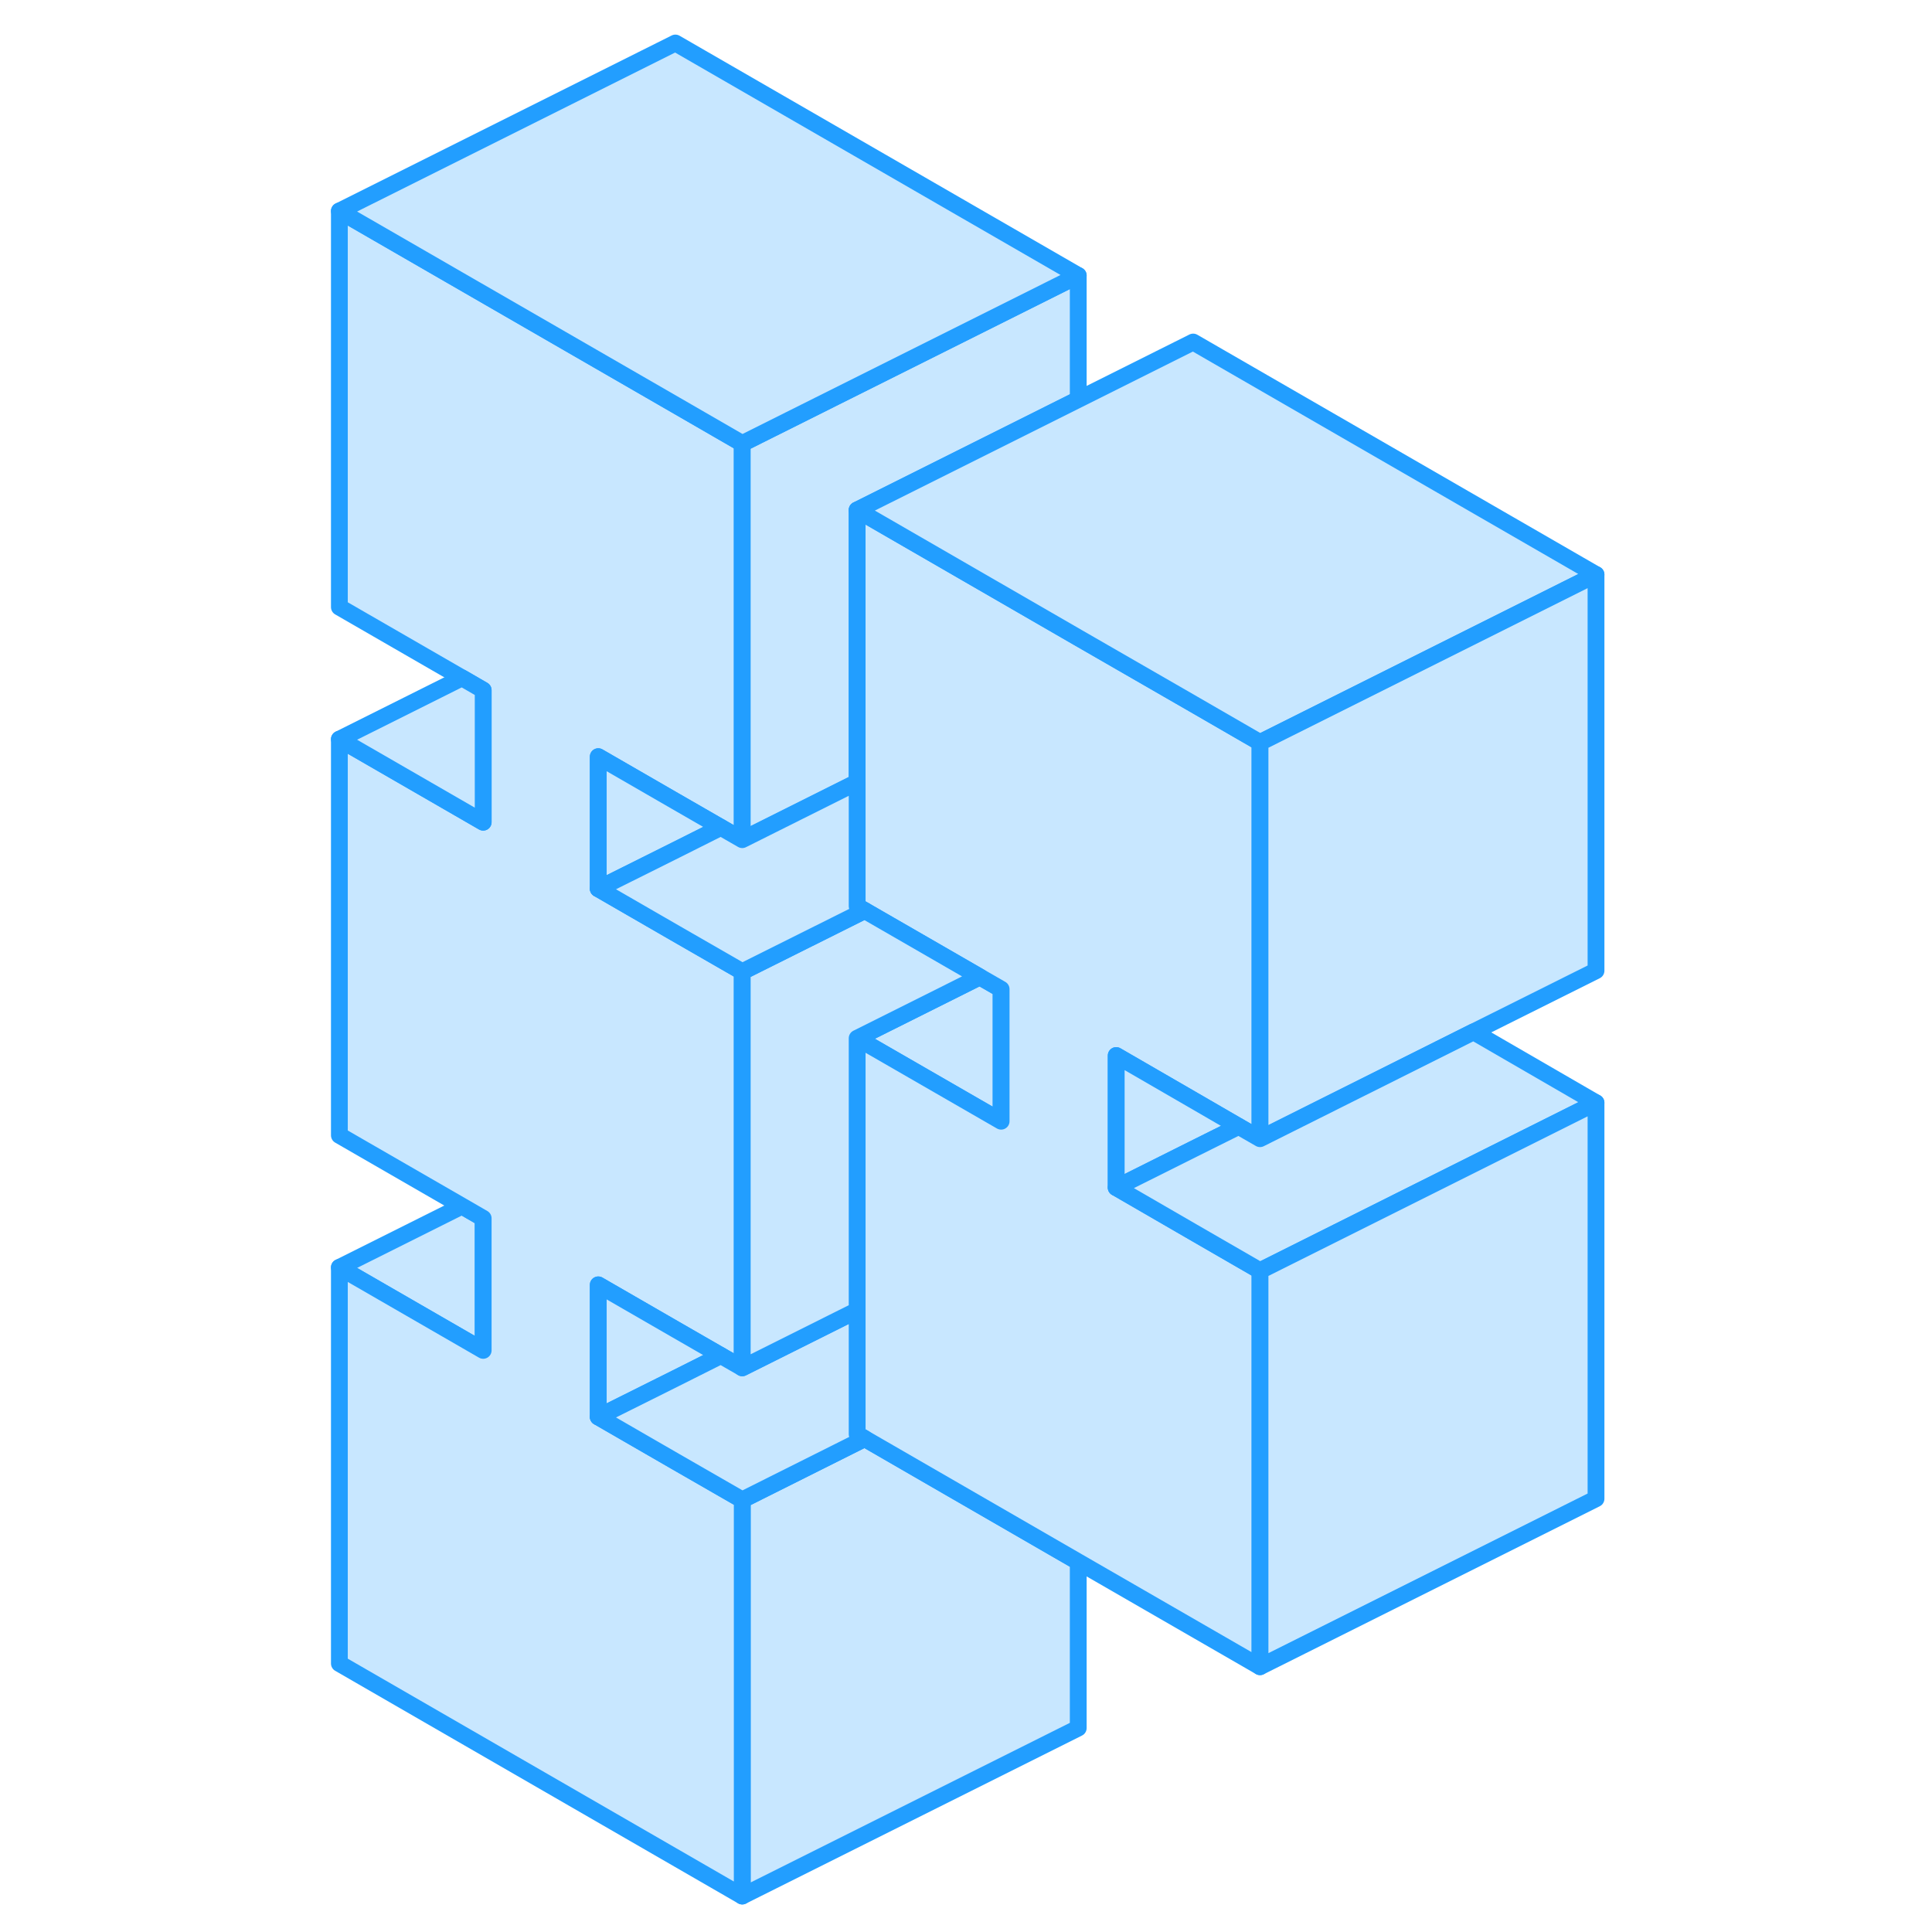 <svg width="48" height="48" viewBox="0 0 79 115" fill="#c8e7ff" xmlns="http://www.w3.org/2000/svg" stroke-width="1px" stroke-linecap="round" stroke-linejoin="round"><path d="M41.591 58.88V66.74L33.021 61.799L40.321 58.149L41.591 58.88Z" stroke="#229EFF" stroke-linejoin="round"/><path d="M46.181 92.97V102.86L26.181 112.86V89.28L33.471 85.63L46.181 92.97Z" stroke="#229EFF" stroke-linejoin="round"/><path d="M10.761 72.519V80.38L2.201 75.44L9.501 71.79L10.761 72.519Z" stroke="#229EFF" stroke-linejoin="round"/><path d="M17.611 45.04V52.9L22.201 55.55L26.181 57.84V81.42L24.911 80.69L22.201 79.13L17.611 76.48V84.34L22.201 86.99L26.181 89.279V112.86L2.201 99.019V75.44L10.761 80.38V72.519L9.501 71.79L2.201 67.58V44L10.761 48.94V41.08L9.501 40.35L2.201 36.139V12.56L22.201 24.1L26.181 26.399V49.98L24.911 49.25L22.201 47.69L17.611 45.04Z" stroke="#229EFF" stroke-linejoin="round"/><path d="M24.911 80.689L22.201 82.049L17.611 84.34V76.48L22.201 79.129L24.911 80.689Z" stroke="#229EFF" stroke-linejoin="round"/><path d="M46.181 16.399V23.779L33.021 30.36V46.559L26.181 49.98V26.399L46.181 16.399Z" stroke="#229EFF" stroke-linejoin="round"/><path d="M48.441 62.829V70.689L53.021 73.339L57.001 75.639V99.209L46.181 92.969L33.471 85.629L33.021 85.369V61.799L41.591 66.739V58.879L40.321 58.149L33.471 54.199L33.021 53.939V30.359L46.181 37.959L53.021 41.899L57.001 44.199V67.779L55.731 67.049L53.021 65.479L48.441 62.829Z" stroke="#229EFF" stroke-linejoin="round"/><path d="M55.731 67.05L53.021 68.4L48.441 70.69V62.83L53.021 65.48L55.731 67.05Z" stroke="#229EFF" stroke-linejoin="round"/><path d="M24.911 49.25L22.201 50.61L17.611 52.9V45.04L22.201 47.69L24.911 49.25Z" stroke="#229EFF" stroke-linejoin="round"/><path d="M46.181 16.399L26.181 26.399L22.201 24.1L2.201 12.56L22.201 2.56L46.181 16.399Z" stroke="#229EFF" stroke-linejoin="round"/><path d="M10.761 41.08V48.94L2.201 44L9.501 40.35L10.761 41.08Z" stroke="#229EFF" stroke-linejoin="round"/><path d="M33.471 85.629L26.181 89.279L22.201 86.99L17.611 84.34L22.201 82.049L24.911 80.689L26.181 81.419L33.021 77.999V85.37L33.471 85.629Z" stroke="#229EFF" stroke-linejoin="round"/><path d="M40.321 58.15L33.021 61.8V78L26.181 81.42V57.84L33.471 54.2L40.321 58.15Z" stroke="#229EFF" stroke-linejoin="round"/><path d="M33.471 54.2L26.181 57.84L22.201 55.55L17.611 52.9L22.201 50.61L24.911 49.25L26.181 49.98L33.021 46.56V53.94L33.471 54.2Z" stroke="#229EFF" stroke-linejoin="round"/><path d="M77.001 34.199L57.001 44.199L53.021 41.899L46.181 37.959L33.021 30.359L46.181 23.779L53.021 20.359L77.001 34.199Z" stroke="#229EFF" stroke-linejoin="round"/><path d="M77.001 34.2V57.78L69.711 61.42L57.001 67.78V44.2L77.001 34.2Z" stroke="#229EFF" stroke-linejoin="round"/><path d="M77.001 65.639L57.001 75.639L53.021 73.34L48.441 70.689L53.021 68.399L55.731 67.049L57.001 67.779L69.711 61.419L77.001 65.639Z" stroke="#229EFF" stroke-linejoin="round"/><path d="M77.001 65.64V89.21L57.001 99.21V75.64L77.001 65.64Z" stroke="#229EFF" stroke-linejoin="round"/></svg>